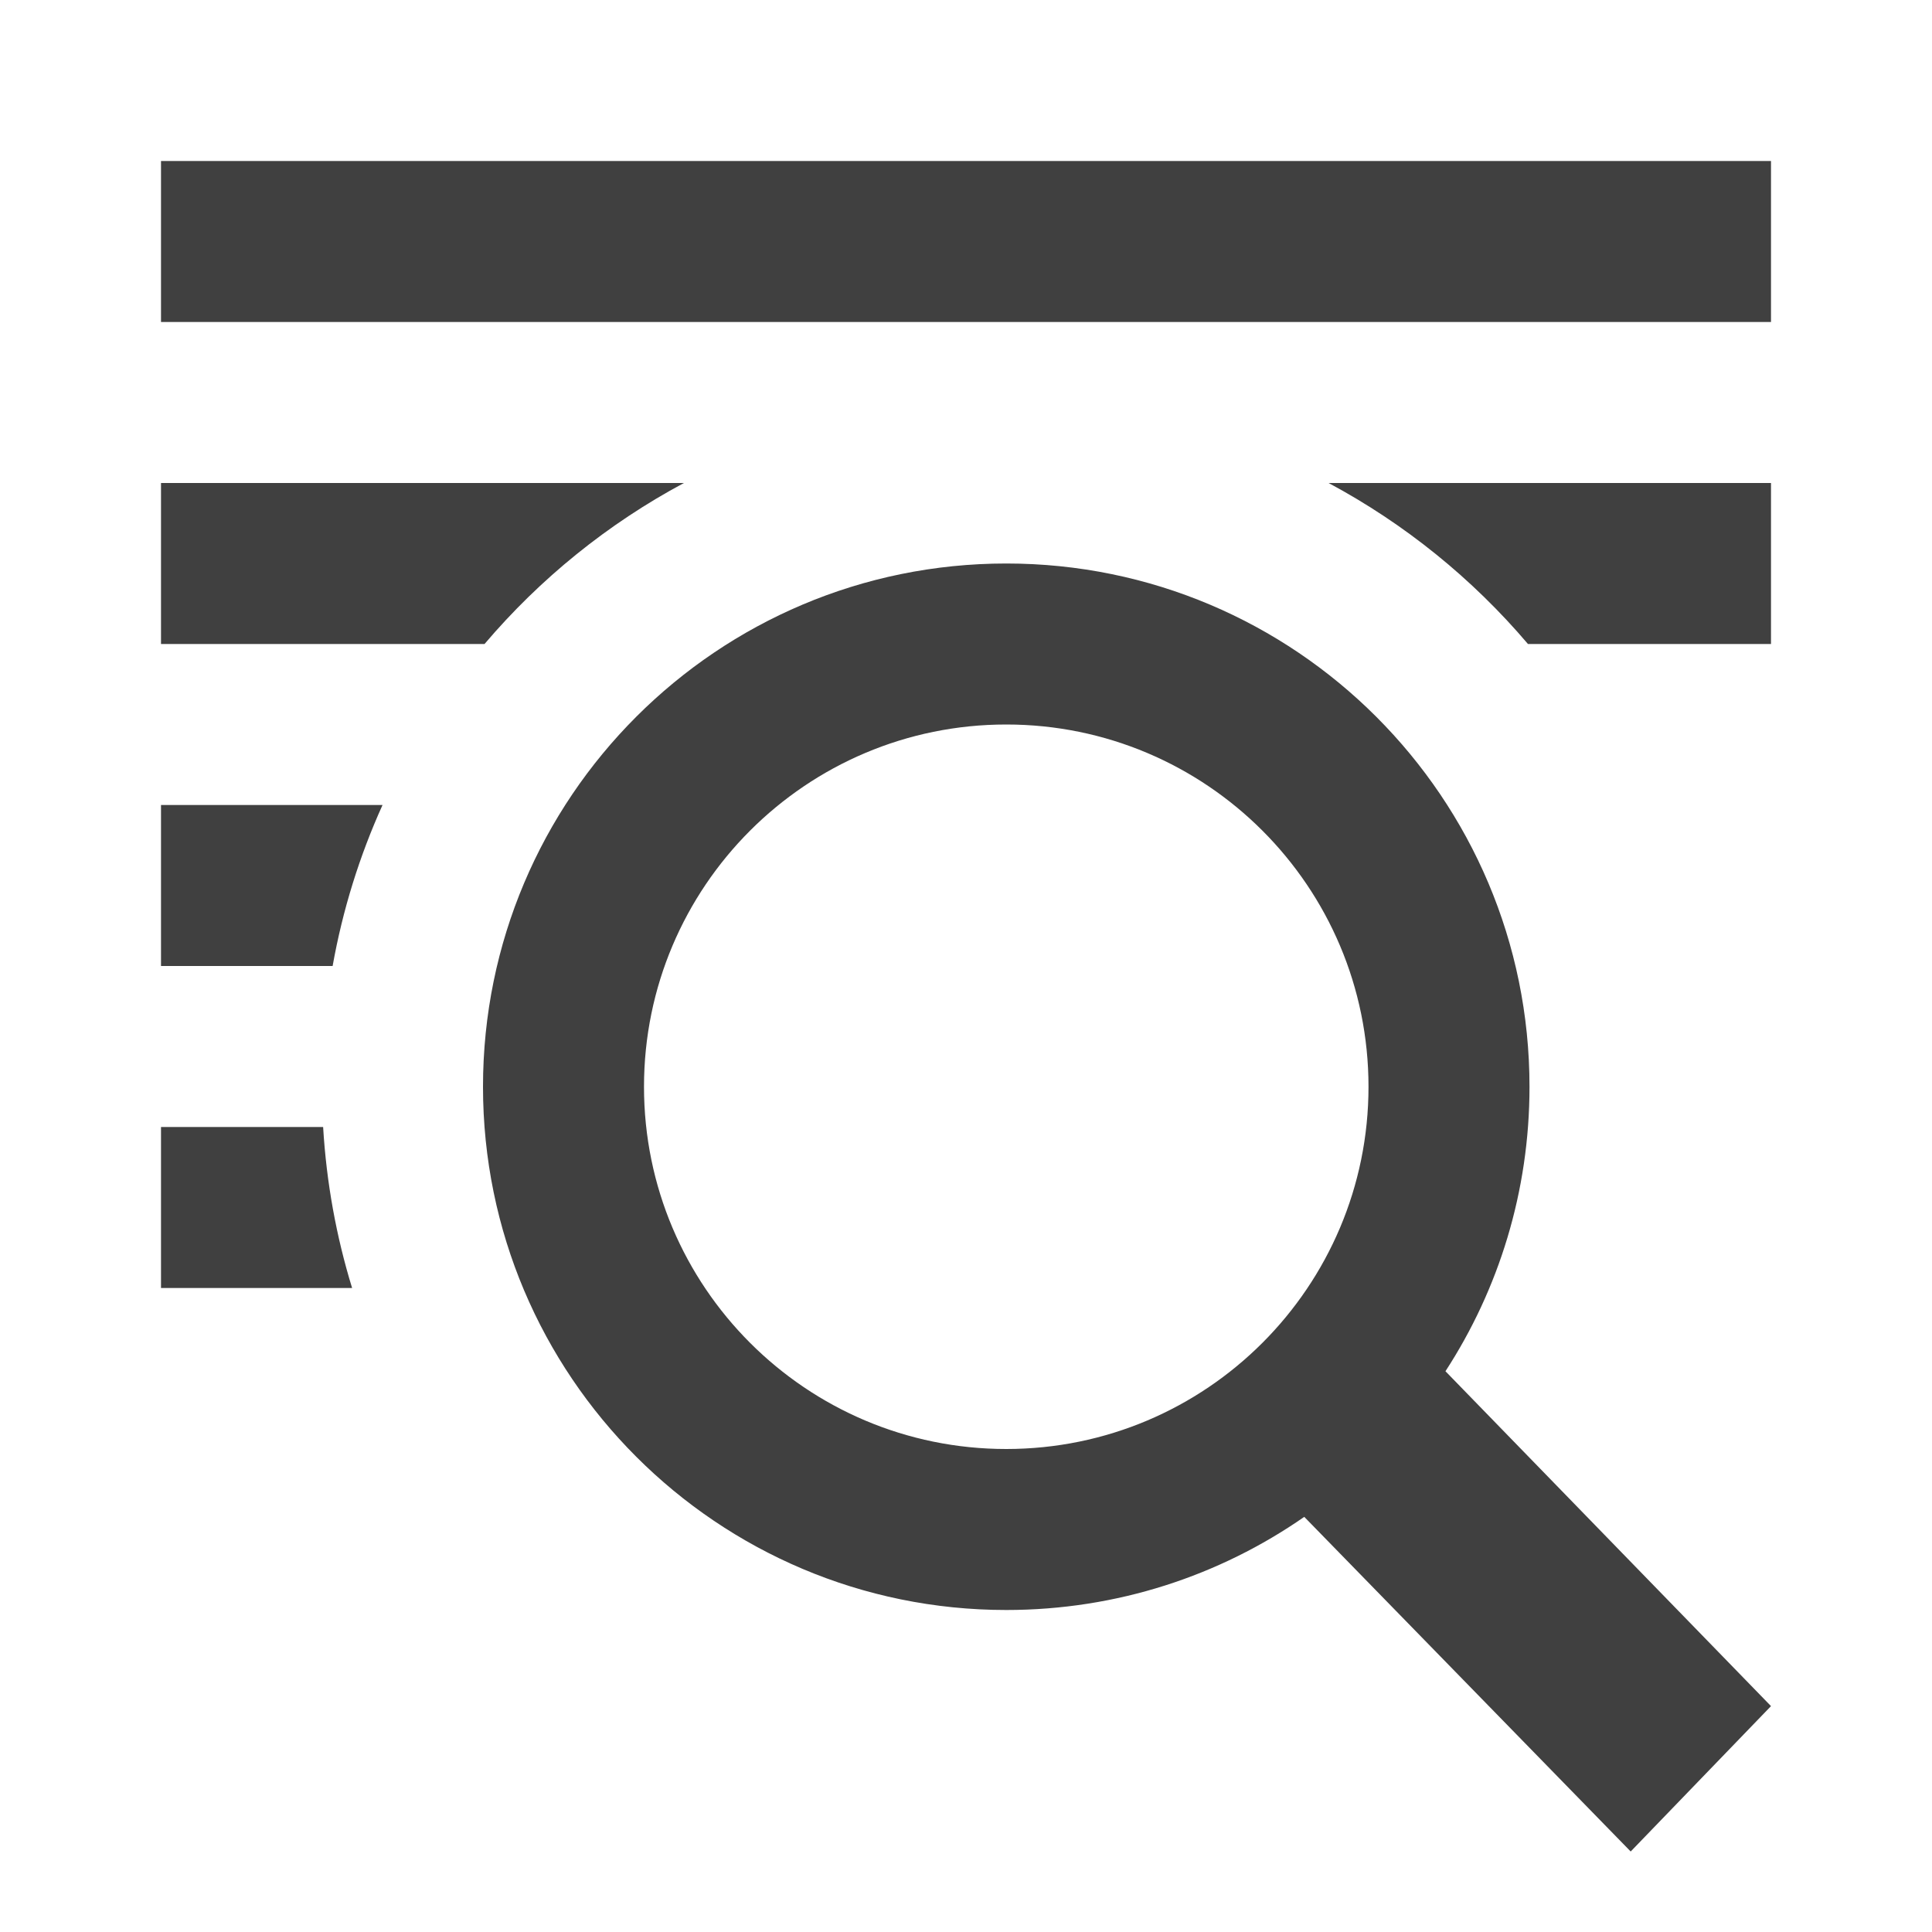 <?xml version="1.0" encoding="UTF-8"?>
<svg width="24px" height="24px" viewBox="0 0 24 24" version="1.1" xmlns="http://www.w3.org/2000/svg" xmlns:xlink="http://www.w3.org/1999/xlink">
    <!-- Generator: sketchtool 59.1 (101010) - https://sketch.com -->
    <title>icon/advanced_search</title>
    <desc>Created with sketchtool.</desc>
    <g id="Icons" stroke="none" stroke-width="1" fill="none" fill-rule="evenodd">
        <g id="icon/advanced_search" fill="#404040">
            <path d="M17.956,17.034 L22,21.194 L20.257,23 L16.202,18.843 C15.152,19.573 13.876,20 12.5,20 C8.91,20 6,17.09 6,13.5 C6,9.91 8.91,7 12.5,7 C16.09,7 19,9.91 19,13.5 C19,14.803 18.617,16.017 17.956,17.034 L17.956,17.034 Z M8.496,6 C7.549,6.507 6.709,7.188 6.019,8 L2,8 L2,6 L8.496,6 L8.496,6 Z M16.504,6 L22,6 L22,8 L18.981,8 C18.291,7.188 17.451,6.507 16.504,6 L16.504,6 Z M4.752,10 C4.467,10.63 4.257,11.3 4.132,12 L2,12 L2,10 L4.752,10 L4.752,10 Z M4.014,14 C4.055,14.692 4.178,15.362 4.374,16 L2,16 L2,14 L4.014,14 L4.014,14 Z M2,2 L22,2 L22,4 L2,4 L2,2 Z M12.5,18 C14.985,18 17,15.985 17,13.5 C17,11.015 14.985,9 12.5,9 C10.015,9 8,11.015 8,13.5 C8,15.985 10.015,18 12.5,18 Z" id="advanced-search"></path>
        </g>
    </g>
</svg>